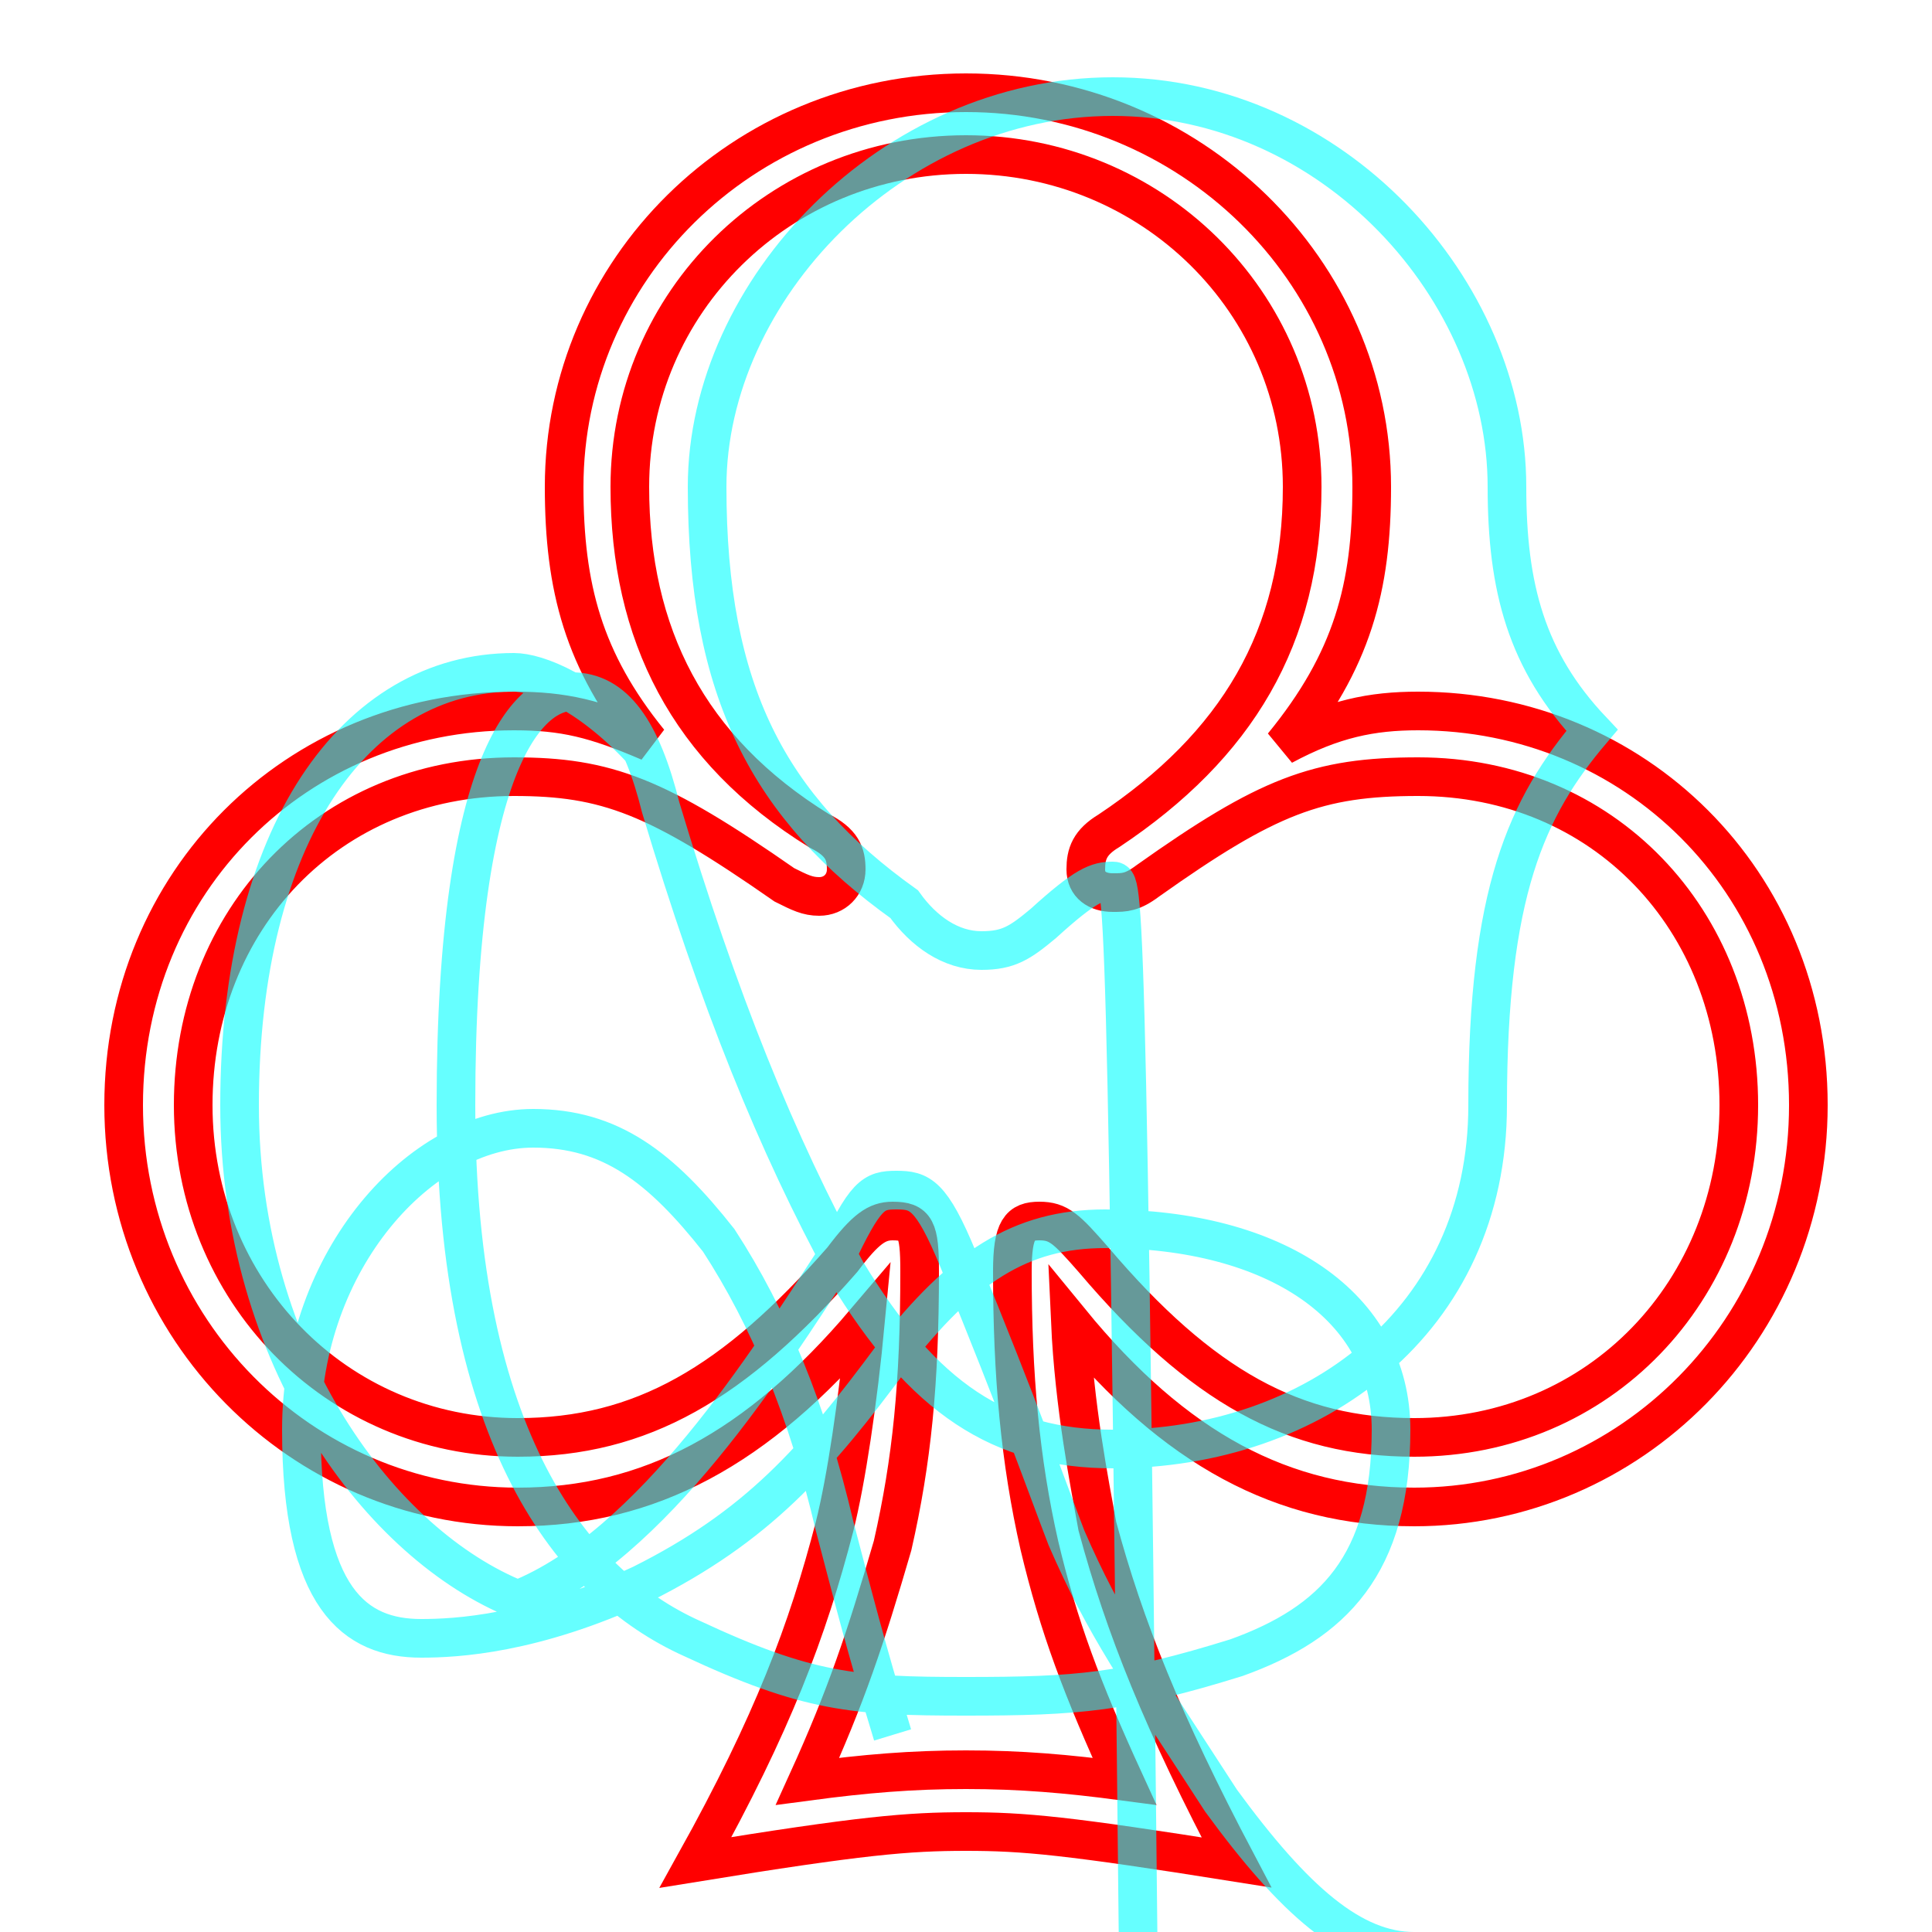 <?xml version='1.0' encoding='utf8'?>
<svg viewBox="0.0 -6.0 50.0 50.0" version="1.1" xmlns="http://www.w3.org/2000/svg">
<rect x="0.0" y="-6.0" width="50.0" height="50.0" fill="#333333" stroke="none"/>
<rect x="-1000" y="-1000" width="2000" height="2000" stroke="white" fill="white"/>
<g style="fill:none;stroke:rgba(255, 0, 0, 1);  stroke-width:1"><path d="M 18.0 4.2 C 20.0 0.6 20.9 -1.8 21.6 -4.5 C 21.9 -5.7 22.2 -7.7 22.4 -9.8 C 19.6 -6.5 16.8 -5.0 13.4 -5.0 C 7.8 -5.0 3.2 -9.6 3.2 -15.4 C 3.2 -21.2 7.7 -25.6 13.3 -25.6 C 14.6 -25.6 15.4 -25.4 16.8 -24.8 C 15.1 -26.9 14.6 -28.8 14.6 -31.4 C 14.6 -37.0 19.2 -41.6 25.0 -41.6 C 30.8 -41.6 35.5 -37.0 35.5 -31.4 C 35.5 -28.8 35.0 -26.9 33.2 -24.7 C 34.5 -25.4 35.5 -25.6 36.7 -25.6 C 42.3 -25.6 46.8 -21.2 46.8 -15.4 C 46.8 -9.6 42.2 -5.0 36.6 -5.0 C 33.2 -5.0 30.4 -6.5 27.7 -9.8 C 27.8 -7.6 28.2 -5.6 28.4 -4.5 C 29.1 -1.9 30.1 0.6 32.0 4.2 C 27.6 3.5 26.5 3.4 25.0 3.4 C 23.5 3.4 22.3 3.5 18.0 4.2 Z M 20.9 2.1 C 22.4 1.9 23.6 1.8 25.0 1.8 C 26.4 1.8 27.6 1.9 29.1 2.1 C 28.0 -0.3 27.4 -1.9 26.9 -4.0 C 26.4 -6.2 26.2 -8.4 26.2 -11.1 C 26.2 -12.2 26.4 -12.4 26.9 -12.4 C 27.4 -12.4 27.6 -12.2 28.3 -11.4 C 31.1 -8.1 33.5 -6.8 36.6 -6.8 C 41.4 -6.8 45.0 -10.6 45.0 -15.4 C 45.0 -20.2 41.5 -23.9 36.7 -23.9 C 34.1 -23.9 32.8 -23.4 29.7 -21.2 C 29.3 -20.9 29.1 -20.9 28.8 -20.9 C 28.4 -20.9 28.1 -21.1 28.1 -21.5 C 28.1 -21.9 28.2 -22.2 28.7 -22.5 C 32.0 -24.7 33.7 -27.5 33.7 -31.4 C 33.7 -36.2 29.8 -40.0 25.0 -40.0 C 20.2 -40.0 16.3 -36.2 16.3 -31.4 C 16.3 -27.6 17.8 -24.6 21.2 -22.5 C 21.8 -22.2 21.9 -21.9 21.9 -21.5 C 21.9 -21.1 21.6 -20.8 21.2 -20.8 C 20.9 -20.8 20.7 -20.9 20.3 -21.1 C 17.0 -23.4 15.7 -23.9 13.3 -23.9 C 8.5 -23.9 5.0 -20.2 5.0 -15.4 C 5.0 -10.6 8.7 -6.8 13.4 -6.8 C 16.6 -6.8 19.0 -8.2 21.8 -11.4 C 22.4 -12.2 22.7 -12.4 23.1 -12.4 C 23.7 -12.4 23.8 -12.2 23.8 -11.1 C 23.8 -8.2 23.6 -6.2 23.1 -4.0 C 22.4 -1.6 21.9 -0.1 20.9 2.1 Z" transform="translate(0.0 38.0)" />
</g>
<g style="fill:none;stroke:rgba(0, 255, 255, 0.6);  stroke-width:1">
<path d="M 16.6 -24.6 C 15.2 -26.1 13.9 -26.6 13.3 -26.6 C 9.2 -26.6 6.2 -22.4 6.2 -15.4 C 6.2 -8.8 9.9 -4.0 13.4 -2.6 C 16.9 -4.0 19.9 -8.8 21.6 -11.4 C 22.4 -13.1 22.6 -13.2 23.2 -13.2 C 23.8 -13.2 24.1 -13.1 24.8 -11.4 C 26.4 -7.5 27.1 -5.5 27.6 -4.2 C 28.6 -1.9 29.4 -0.8 31.6 2.6 C 33.5 5.2 35.0 6.5 36.6 6.5 C 41.0 6.5 45.0 10.6 45.0 15.4 C 45.0 20.2 41.0 24.4 36.6 24.4 C 34.0 24.4 32.0 23.1 29.6 20.9 C 29.2 -21.1 29.1 -21.2 28.8 -21.2 C 28.4 -21.2 28.1 -21.1 27.0 -20.1 C 26.4 -19.6 26.1 -19.4 25.4 -19.4 C 24.6 -19.4 23.9 -19.9 23.4 -20.6 C 19.9 -23.1 18.3 -26.1 18.3 -31.4 C 18.3 -36.5 23.1 -41.5 28.8 -41.5 C 34.5 -41.5 39.0 -36.5 39.0 -31.4 C 39.0 -28.8 39.5 -26.9 41.2 -25.1 C 39.5 -23.1 38.5 -20.9 38.5 -15.4 C 38.5 -9.8 34.0 -6.5 28.8 -6.5 C 25.9 -6.5 23.9 -7.8 21.9 -11.1 C 20.1 -14.4 18.6 -18.1 17.1 -23.1 C 16.6 -25.1 15.9 -26.1 14.8 -26.1 C 13.8 -26.1 11.8 -24.6 11.8 -15.4 C 11.8 -6.8 14.8 -3.0 17.9 -1.6 C 20.9 -0.2 22.1 -0.1 25.0 -0.1 C 27.9 -0.1 29.1 -0.2 32.0 -1.1 C 34.5 -2.0 36.0 -3.5 36.0 -7.0 C 36.0 -10.2 33.0 -12.2 28.6 -12.2 C 26.4 -12.2 24.9 -11.2 23.1 -8.9 C 21.1 -6.2 19.6 -4.5 16.6 -3.0 C 13.8 -1.7 11.8 -1.6 10.9 -1.6 C 9.2 -1.6 7.8 -2.6 7.8 -7.0 C 7.8 -11.4 10.9 -14.8 13.8 -14.8 C 15.8 -14.8 17.1 -13.8 18.6 -11.9 C 19.9 -9.9 20.9 -7.5 21.6 -4.5 C 22.1 -2.6 22.4 -1.4 23.1 0.9 C 23.9 3.0 24.1 4." transform="translate(0.0 38.0)" />
</g>
</svg>